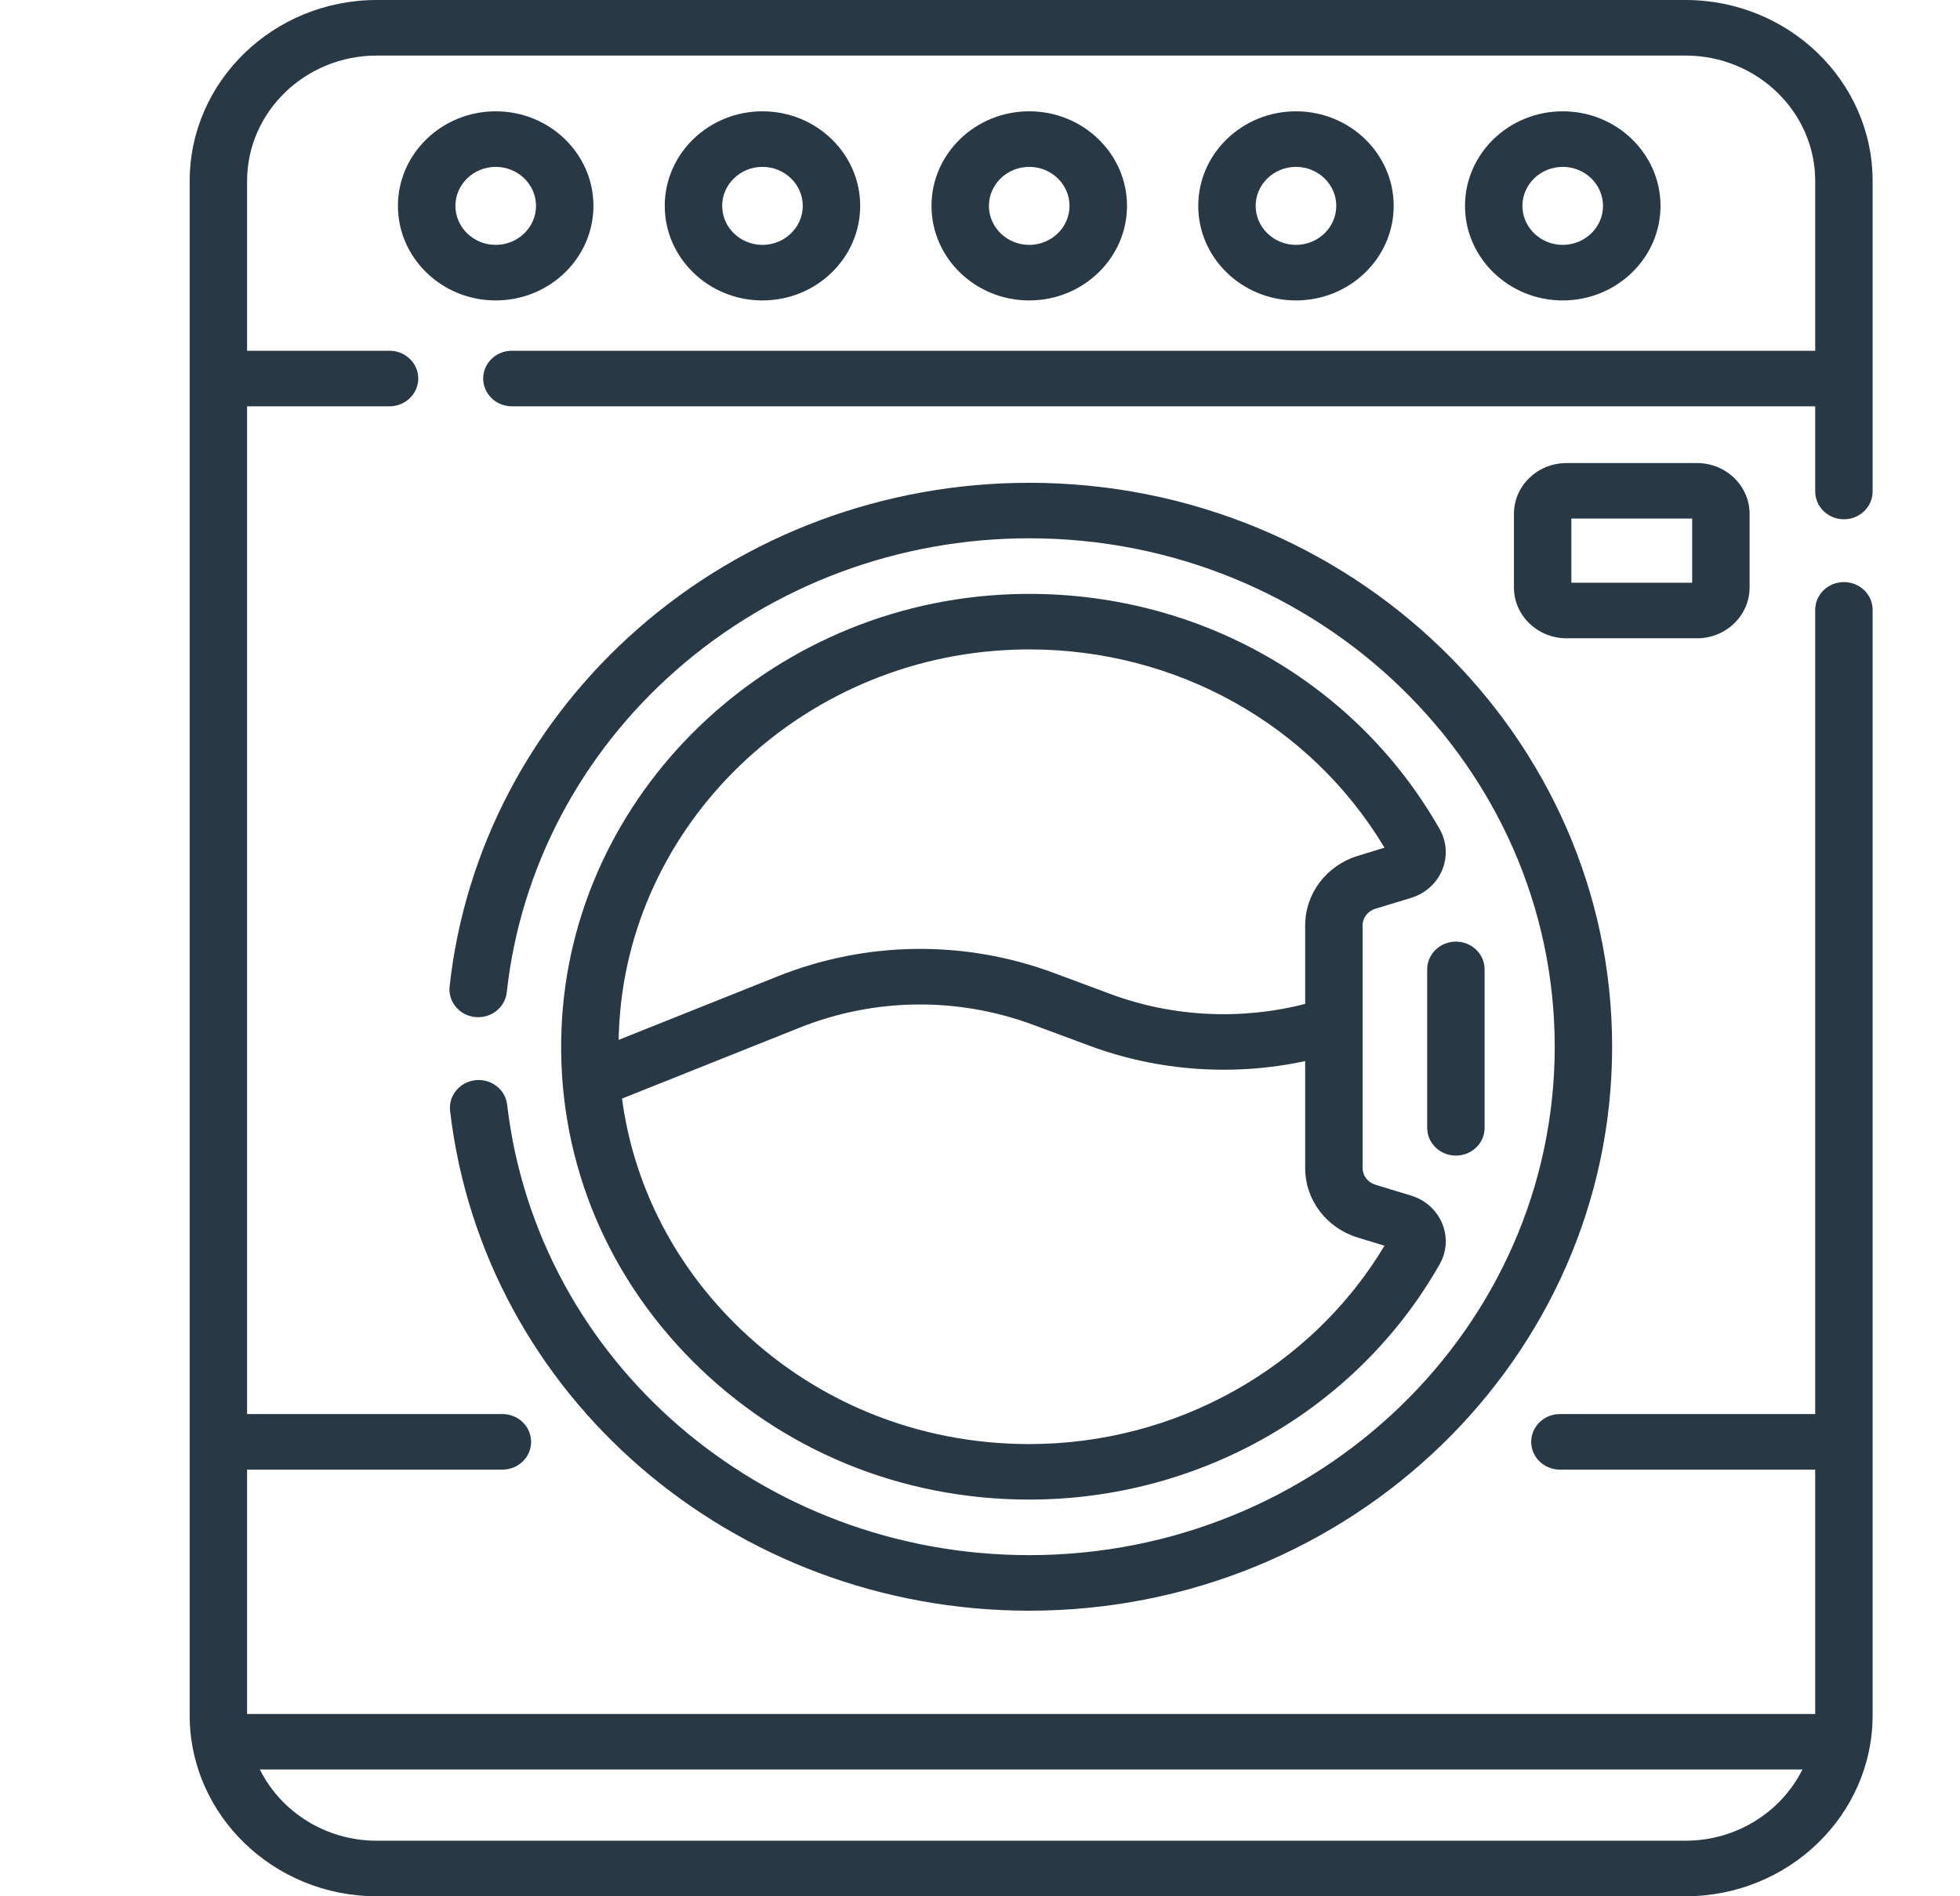 <svg width="31" height="30" viewBox="0 0 31 30" fill="none" xmlns="http://www.w3.org/2000/svg">
<g clip-path="url(#clip0)">
<path d="M29.164 8.215C29.415 8.215 29.618 8.018 29.618 7.775V2.864C29.618 1.285 28.29 0 26.658 0H5.959C4.328 0 3 1.285 3 2.864V27.136C3 28.715 4.328 30 5.96 30H26.658C28.29 30 29.618 28.715 29.618 27.136V9.648C29.618 9.405 29.415 9.209 29.164 9.209C28.913 9.209 28.71 9.405 28.71 9.648V22.371H24.672C24.421 22.371 24.218 22.568 24.218 22.811C24.218 23.054 24.421 23.25 24.672 23.25H28.71V27.116H3.908V23.25H7.946C8.197 23.25 8.4 23.054 8.4 22.811C8.4 22.568 8.197 22.371 7.946 22.371H3.908V6.428H6.161C6.412 6.428 6.615 6.231 6.615 5.988C6.615 5.746 6.412 5.549 6.161 5.549H3.908V2.864C3.908 1.77 4.828 0.879 5.959 0.879H26.658C27.79 0.879 28.71 1.77 28.71 2.864V5.549H8.096C7.845 5.549 7.642 5.746 7.642 5.988C7.642 6.231 7.845 6.428 8.096 6.428H28.71V7.775C28.71 8.018 28.913 8.215 29.164 8.215ZM26.658 29.121H5.959C5.146 29.121 4.441 28.66 4.11 27.994H28.508C28.176 28.66 27.472 29.121 26.658 29.121Z" fill="#283845"/>
<path d="M17.825 3.257C17.825 2.432 17.131 1.761 16.279 1.761C15.426 1.761 14.733 2.432 14.733 3.257C14.733 4.082 15.426 4.753 16.279 4.753C17.131 4.753 17.825 4.082 17.825 3.257ZM15.641 3.257C15.641 2.917 15.927 2.64 16.279 2.64C16.63 2.64 16.916 2.917 16.916 3.257C16.916 3.597 16.63 3.874 16.279 3.874C15.927 3.874 15.641 3.597 15.641 3.257Z" fill="#283845"/>
<path d="M13.605 3.257C13.605 2.432 12.912 1.761 12.059 1.761C11.207 1.761 10.514 2.432 10.514 3.257C10.514 4.082 11.207 4.753 12.059 4.753C12.912 4.753 13.605 4.082 13.605 3.257ZM11.422 3.257C11.422 2.917 11.708 2.64 12.059 2.64C12.411 2.64 12.697 2.917 12.697 3.257C12.697 3.597 12.411 3.874 12.059 3.874C11.708 3.874 11.422 3.597 11.422 3.257Z" fill="#283845"/>
<path d="M9.386 3.257C9.386 2.432 8.693 1.761 7.84 1.761C6.988 1.761 6.294 2.432 6.294 3.257C6.294 4.082 6.988 4.753 7.84 4.753C8.693 4.753 9.386 4.082 9.386 3.257ZM7.203 3.257C7.203 2.917 7.489 2.64 7.84 2.64C8.192 2.64 8.478 2.917 8.478 3.257C8.478 3.597 8.192 3.874 7.84 3.874C7.489 3.874 7.203 3.597 7.203 3.257Z" fill="#283845"/>
<path d="M22.043 3.257C22.043 2.432 21.35 1.761 20.497 1.761C19.645 1.761 18.952 2.432 18.952 3.257C18.952 4.082 19.645 4.753 20.497 4.753C21.35 4.753 22.043 4.082 22.043 3.257ZM19.86 3.257C19.86 2.917 20.146 2.64 20.497 2.64C20.849 2.64 21.135 2.917 21.135 3.257C21.135 3.597 20.849 3.874 20.497 3.874C20.146 3.874 19.86 3.597 19.86 3.257Z" fill="#283845"/>
<path d="M26.263 3.257C26.263 2.432 25.569 1.761 24.717 1.761C23.864 1.761 23.171 2.432 23.171 3.257C23.171 4.082 23.864 4.753 24.717 4.753C25.569 4.753 26.263 4.082 26.263 3.257ZM24.079 3.257C24.079 2.917 24.365 2.64 24.717 2.64C25.068 2.64 25.354 2.917 25.354 3.257C25.354 3.597 25.068 3.874 24.717 3.874C24.365 3.874 24.079 3.597 24.079 3.257Z" fill="#283845"/>
<path d="M7.519 17.089C7.27 17.117 7.091 17.334 7.119 17.576C7.647 22.083 11.585 25.482 16.279 25.482C21.362 25.482 25.498 21.48 25.498 16.56C25.498 11.64 21.362 7.638 16.279 7.638C13.988 7.638 11.792 8.456 10.095 9.942C8.41 11.418 7.35 13.43 7.111 15.607C7.085 15.848 7.266 16.065 7.515 16.09C7.764 16.116 7.988 15.941 8.015 15.7C8.23 13.738 9.185 11.924 10.704 10.594C12.234 9.254 14.214 8.516 16.279 8.516C20.862 8.516 24.59 12.125 24.59 16.56C24.59 20.995 20.862 24.603 16.279 24.603C12.047 24.603 8.497 21.539 8.021 17.476C7.993 17.235 7.768 17.062 7.519 17.089Z" fill="#283845"/>
<path d="M15.992 9.401C12.155 9.542 9.031 12.561 8.881 16.274C8.802 18.24 9.534 20.104 10.944 21.523C12.354 22.942 14.249 23.724 16.279 23.724C18.977 23.724 21.464 22.299 22.769 20.003C22.883 19.804 22.898 19.568 22.81 19.356C22.722 19.144 22.543 18.983 22.318 18.915L21.752 18.742C21.632 18.705 21.551 18.599 21.551 18.478V14.642C21.551 14.52 21.632 14.414 21.752 14.377L22.318 14.205C22.543 14.136 22.722 13.976 22.81 13.764C22.898 13.552 22.883 13.315 22.769 13.115C21.406 10.72 18.81 9.297 15.992 9.401ZM21.898 19.708C20.734 21.647 18.595 22.846 16.279 22.846C14.498 22.846 12.836 22.159 11.598 20.914C10.621 19.93 10.015 18.703 9.838 17.38L12.647 16.258C13.834 15.784 15.148 15.769 16.346 16.215L17.235 16.545C18.319 16.948 19.513 17.03 20.643 16.787V18.478C20.643 18.985 20.979 19.428 21.479 19.58H21.479L21.898 19.708ZM21.479 13.539C20.979 13.692 20.643 14.135 20.643 14.642V15.882C19.629 16.144 18.542 16.09 17.561 15.725L16.672 15.394C15.256 14.867 13.703 14.886 12.301 15.446L9.785 16.451C9.785 16.403 9.787 16.356 9.789 16.308C9.92 13.051 12.66 10.402 16.027 10.279C16.111 10.276 16.195 10.274 16.279 10.274C18.603 10.274 20.727 11.457 21.898 13.411L21.479 13.539Z" fill="#283845"/>
<path d="M22.573 15.336V17.843C22.573 18.086 22.776 18.282 23.027 18.282C23.278 18.282 23.481 18.086 23.481 17.843V15.336C23.481 15.094 23.278 14.897 23.027 14.897C22.776 14.897 22.573 15.094 22.573 15.336Z" fill="#283845"/>
<path d="M27.672 9.294V8.129C27.672 7.686 27.299 7.326 26.841 7.326H24.776C24.318 7.326 23.945 7.686 23.945 8.129V9.294C23.945 9.737 24.318 10.098 24.776 10.098H26.841C27.299 10.098 27.672 9.737 27.672 9.294ZM26.764 9.219H24.853V8.204H26.764V9.219Z" fill="#283845"/>
</g>
<defs>
<clipPath id="clip0">
<rect width="31" height="30" fill="white" transform="translate(-0)"/>
</clipPath>
</defs>
</svg>
